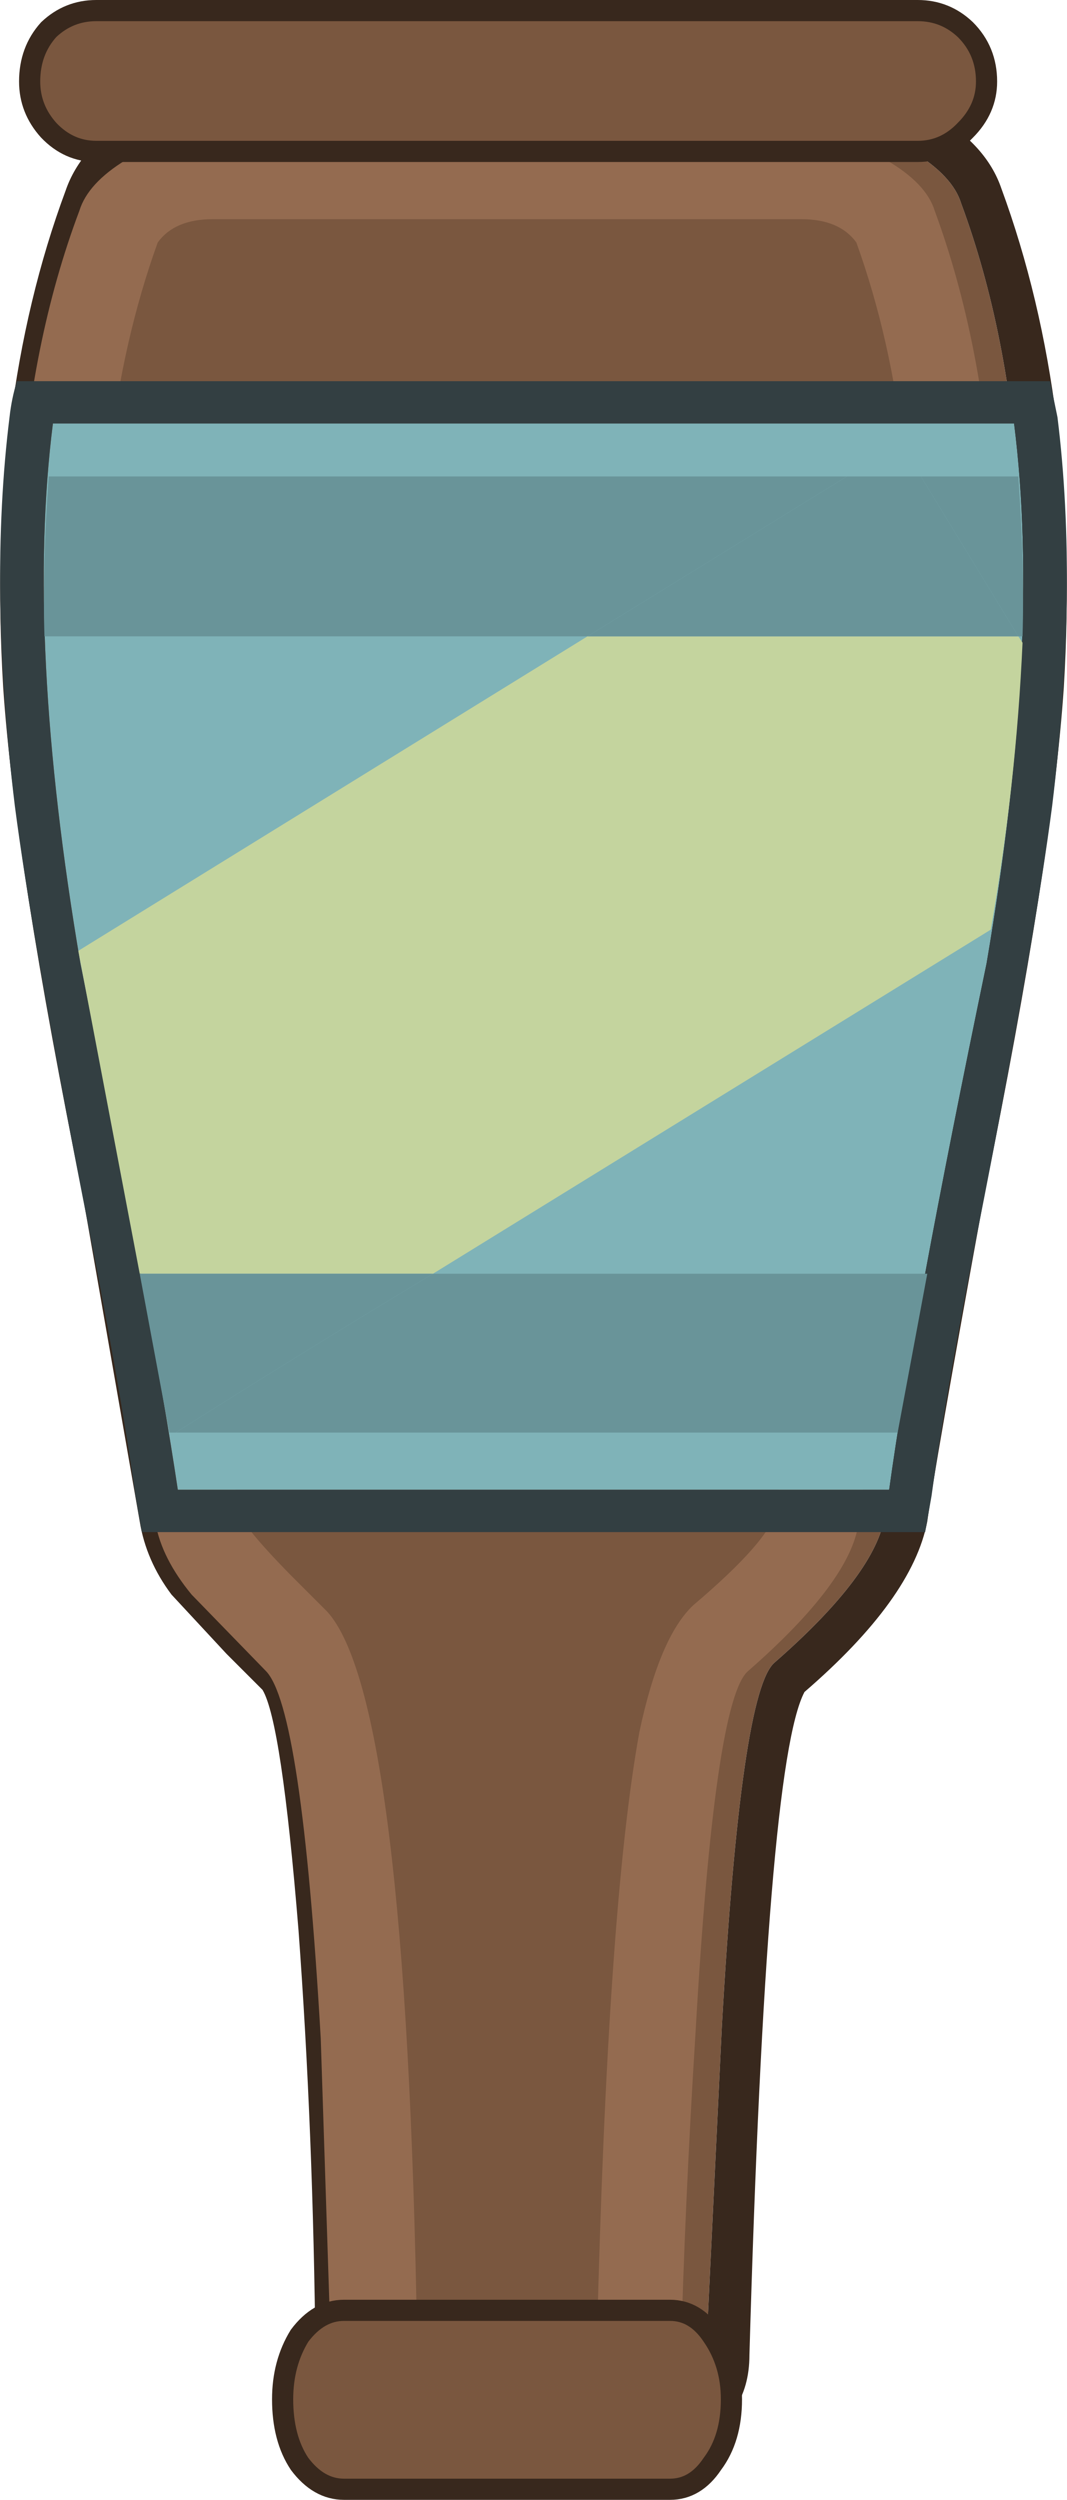 <?xml version="1.0" encoding="UTF-8" standalone="no"?>
<svg xmlns:ffdec="https://www.free-decompiler.com/flash" xmlns:xlink="http://www.w3.org/1999/xlink" ffdec:objectType="shape" height="118.05px" width="50.4px" xmlns="http://www.w3.org/2000/svg">
  <g transform="matrix(1.0, 0.0, 0.0, 1.0, 0.0, 0.5)">
    <path d="M22.75 113.5 L18.65 113.1 Q16.9 112.5 16.9 110.7 L16.4 95.35 Q15.5 79.7 13.8 78.0 L10.3 74.4 Q8.9 72.65 8.6 71.05 7.3 61.25 3.1 40.15 0.35 21.4 5.0 9.1 5.4 7.8 7.2 6.65 9.2 5.45 11.3 5.45 L39.1 5.45 Q41.2 5.45 43.1 6.65 45.0 7.8 45.4 9.1 49.95 21.4 47.3 40.15 43.1 61.25 41.8 71.05 41.4 73.8 36.6 78.0 35.0 79.3 34.1 95.15 L33.35 110.7 Q33.35 112.5 31.65 113.1 L27.65 113.5 22.75 113.5" fill="#7a573f" fill-rule="evenodd" stroke="none"/>
    <path d="M16.9 110.7 Q16.9 112.5 18.65 113.1 L22.75 113.5 27.65 113.5 31.65 113.1 Q33.35 112.5 33.35 110.7 L34.1 95.15 Q35.0 79.3 36.6 78.0 41.4 73.8 41.8 71.05 43.1 61.25 47.3 40.15 49.95 21.4 45.4 9.1 45.0 7.8 43.1 6.65 41.2 5.45 39.1 5.45 L11.3 5.45 Q9.2 5.45 7.2 6.65 5.4 7.8 5.0 9.1 0.35 21.4 3.1 40.15 7.3 61.25 8.6 71.05 8.9 72.65 10.3 74.4 L13.8 78.0 Q15.5 79.7 16.4 95.35 L16.9 110.7 M22.75 115.5 Q19.55 115.5 17.95 114.9 14.9 113.8 14.9 110.7 14.8 100.15 14.1 90.65 13.3 80.8 12.4 79.3 L10.7 77.6 8.1 74.8 Q6.9 73.2 6.6 71.35 L3.9 55.9 Q0.7 40.15 0.15 31.95 -0.65 18.6 3.1 8.5 3.8 6.45 6.2 4.95 8.6 3.45 11.3 3.45 L39.1 3.45 Q41.8 3.45 44.2 4.95 46.6 6.35 47.3 8.4 51.05 18.6 50.25 31.95 49.7 40.15 46.5 55.9 44.1 69.05 43.8 71.35 43.1 75.0 38.0 79.4 36.2 82.8 35.4 110.7 35.4 113.8 32.45 114.9 30.85 115.5 27.65 115.5 L22.75 115.5" fill="#38281d" fill-rule="evenodd" stroke="none"/>
    <path d="M11.25 70.85 Q11.45 71.55 13.65 73.8 L15.45 75.6 Q19.2 79.7 19.7 109.9 L28.2 109.9 Q28.7 89.55 30.2 81.3 31.15 76.8 32.75 75.3 36.35 72.25 36.65 70.85 37.15 66.55 39.35 55.1 42.35 40.05 42.85 32.55 43.75 20.1 40.45 10.95 39.65 9.85 37.85 9.85 L10.05 9.85 Q8.25 9.85 7.45 10.95 4.15 20.1 4.95 32.55 5.55 40.05 8.55 55.1 10.75 66.55 11.25 70.85 M21.5 113.9 L17.4 113.5 Q15.65 112.9 15.65 111.1 L15.15 95.75 Q14.25 80.1 12.55 78.4 L9.05 74.8 Q7.65 73.1 7.35 71.45 6.05 61.65 1.8 40.55 -0.9 21.8 3.75 9.45 4.15 8.15 5.95 7.05 7.95 5.85 10.05 5.85 L37.85 5.85 Q39.95 5.85 41.85 7.05 43.75 8.15 44.15 9.45 48.7 21.8 46.1 40.55 41.85 61.65 40.55 71.45 40.15 74.2 35.35 78.4 33.75 79.7 32.85 95.55 32.35 103.5 32.15 111.1 32.15 112.9 30.4 113.5 L26.4 113.9 21.5 113.9" fill="#946b50" fill-rule="evenodd" stroke="none"/>
    <path d="M13.35 112.8 Q13.35 111.1 14.15 109.8 15.05 108.6 16.25 108.6 L31.65 108.6 Q32.85 108.6 33.65 109.8 34.55 111.1 34.55 112.8 34.55 114.65 33.65 115.85 32.85 117.05 31.65 117.05 L16.25 117.05 Q15.05 117.05 14.15 115.85 13.35 114.65 13.35 112.8" fill="#7a573f" fill-rule="evenodd" stroke="none"/>
    <path d="M13.35 112.8 Q13.35 111.1 14.15 109.8 15.05 108.6 16.25 108.6 L31.65 108.6 Q32.85 108.6 33.65 109.8 34.55 111.1 34.55 112.8 34.55 114.65 33.65 115.85 32.85 117.05 31.65 117.05 L16.25 117.05 Q15.05 117.05 14.15 115.85 13.35 114.65 13.35 112.8 Z" fill="none" stroke="#38281d" stroke-linecap="butt" stroke-linejoin="miter-clip" stroke-miterlimit="4.0" stroke-width="1.0"/>
    <path d="M1.4 3.35 Q1.4 1.9 2.3 0.9 3.25 0.0 4.55 0.0 L43.35 0.0 Q44.65 0.0 45.6 0.9 46.6 1.9 46.6 3.35 46.6 4.65 45.6 5.65 44.65 6.65 43.35 6.65 L4.55 6.65 Q3.25 6.65 2.3 5.65 1.4 4.65 1.4 3.35" fill="#7a573f" fill-rule="evenodd" stroke="none"/>
    <path d="M1.4 3.35 Q1.4 1.9 2.3 0.9 3.25 0.0 4.55 0.0 L43.35 0.0 Q44.65 0.0 45.6 0.9 46.6 1.9 46.6 3.35 46.6 4.65 45.6 5.65 44.65 6.65 43.35 6.65 L4.55 6.65 Q3.25 6.65 2.3 5.65 1.4 4.65 1.4 3.35 Z" fill="none" stroke="#38281d" stroke-linecap="butt" stroke-linejoin="miter-clip" stroke-miterlimit="4.0" stroke-width="1.0"/>
    <path d="M42.0 69.85 L8.4 69.85 Q7.2 61.85 3.8 45.0 1.2 29.75 2.5 19.5 L47.9 19.5 Q49.2 29.75 46.6 45.0 43.1 61.85 42.0 69.85" fill="#7fb3b8" fill-rule="evenodd" stroke="none"/>
    <path d="M46.6 45.0 Q49.2 29.75 47.9 19.5 L2.5 19.5 Q1.2 29.75 3.8 45.0 7.2 61.85 8.4 69.85 L42.0 69.85 Q43.1 61.85 46.6 45.0 M6.7 71.85 L6.4 70.15 Q5.7 65.05 3.9 56.0 1.5 43.7 0.7 37.55 -0.55 27.25 0.45 19.2 0.55 18.3 0.8 17.5 L49.6 17.5 49.95 19.2 Q50.95 27.25 49.7 37.55 48.9 43.7 46.5 56.0 44.7 65.05 44.0 70.15 L43.7 71.85 6.7 71.85" fill="#333f42" fill-rule="evenodd" stroke="none"/>
    <path d="M8.3 67.15 Q14.3 63.35 20.45 59.65 L43.8 59.65 42.4 67.15 8.3 67.15" fill="#699499" fill-rule="evenodd" stroke="none"/>
    <path d="M48.1 29.55 L43.5 22.0 48.1 22.0 Q48.4 26.25 48.3 29.55 L48.1 29.55" fill="#699499" fill-rule="evenodd" stroke="none"/>
    <path d="M2.1 29.55 Q2.0 26.25 2.3 22.0 L40.0 22.0 27.75 29.55 2.1 29.55" fill="#699499" fill-rule="evenodd" stroke="none"/>
    <path d="M20.45 59.65 L6.6 59.65 3.7 44.4 27.75 29.55 48.1 29.55 48.3 29.85 Q48.0 36.55 46.8 43.4 L20.45 59.65" fill="#c4d49e" fill-rule="evenodd" stroke="none"/>
    <path d="M8.3 67.15 L8.0 67.15 6.6 59.65 20.45 59.65 Q14.3 63.35 8.3 67.15" fill="#699499" fill-rule="evenodd" stroke="none"/>
    <path d="M43.5 22.0 L48.1 29.55 27.75 29.55 40.0 22.0 43.5 22.0" fill="#699499" fill-rule="evenodd" stroke="none"/>
  </g>
</svg>
